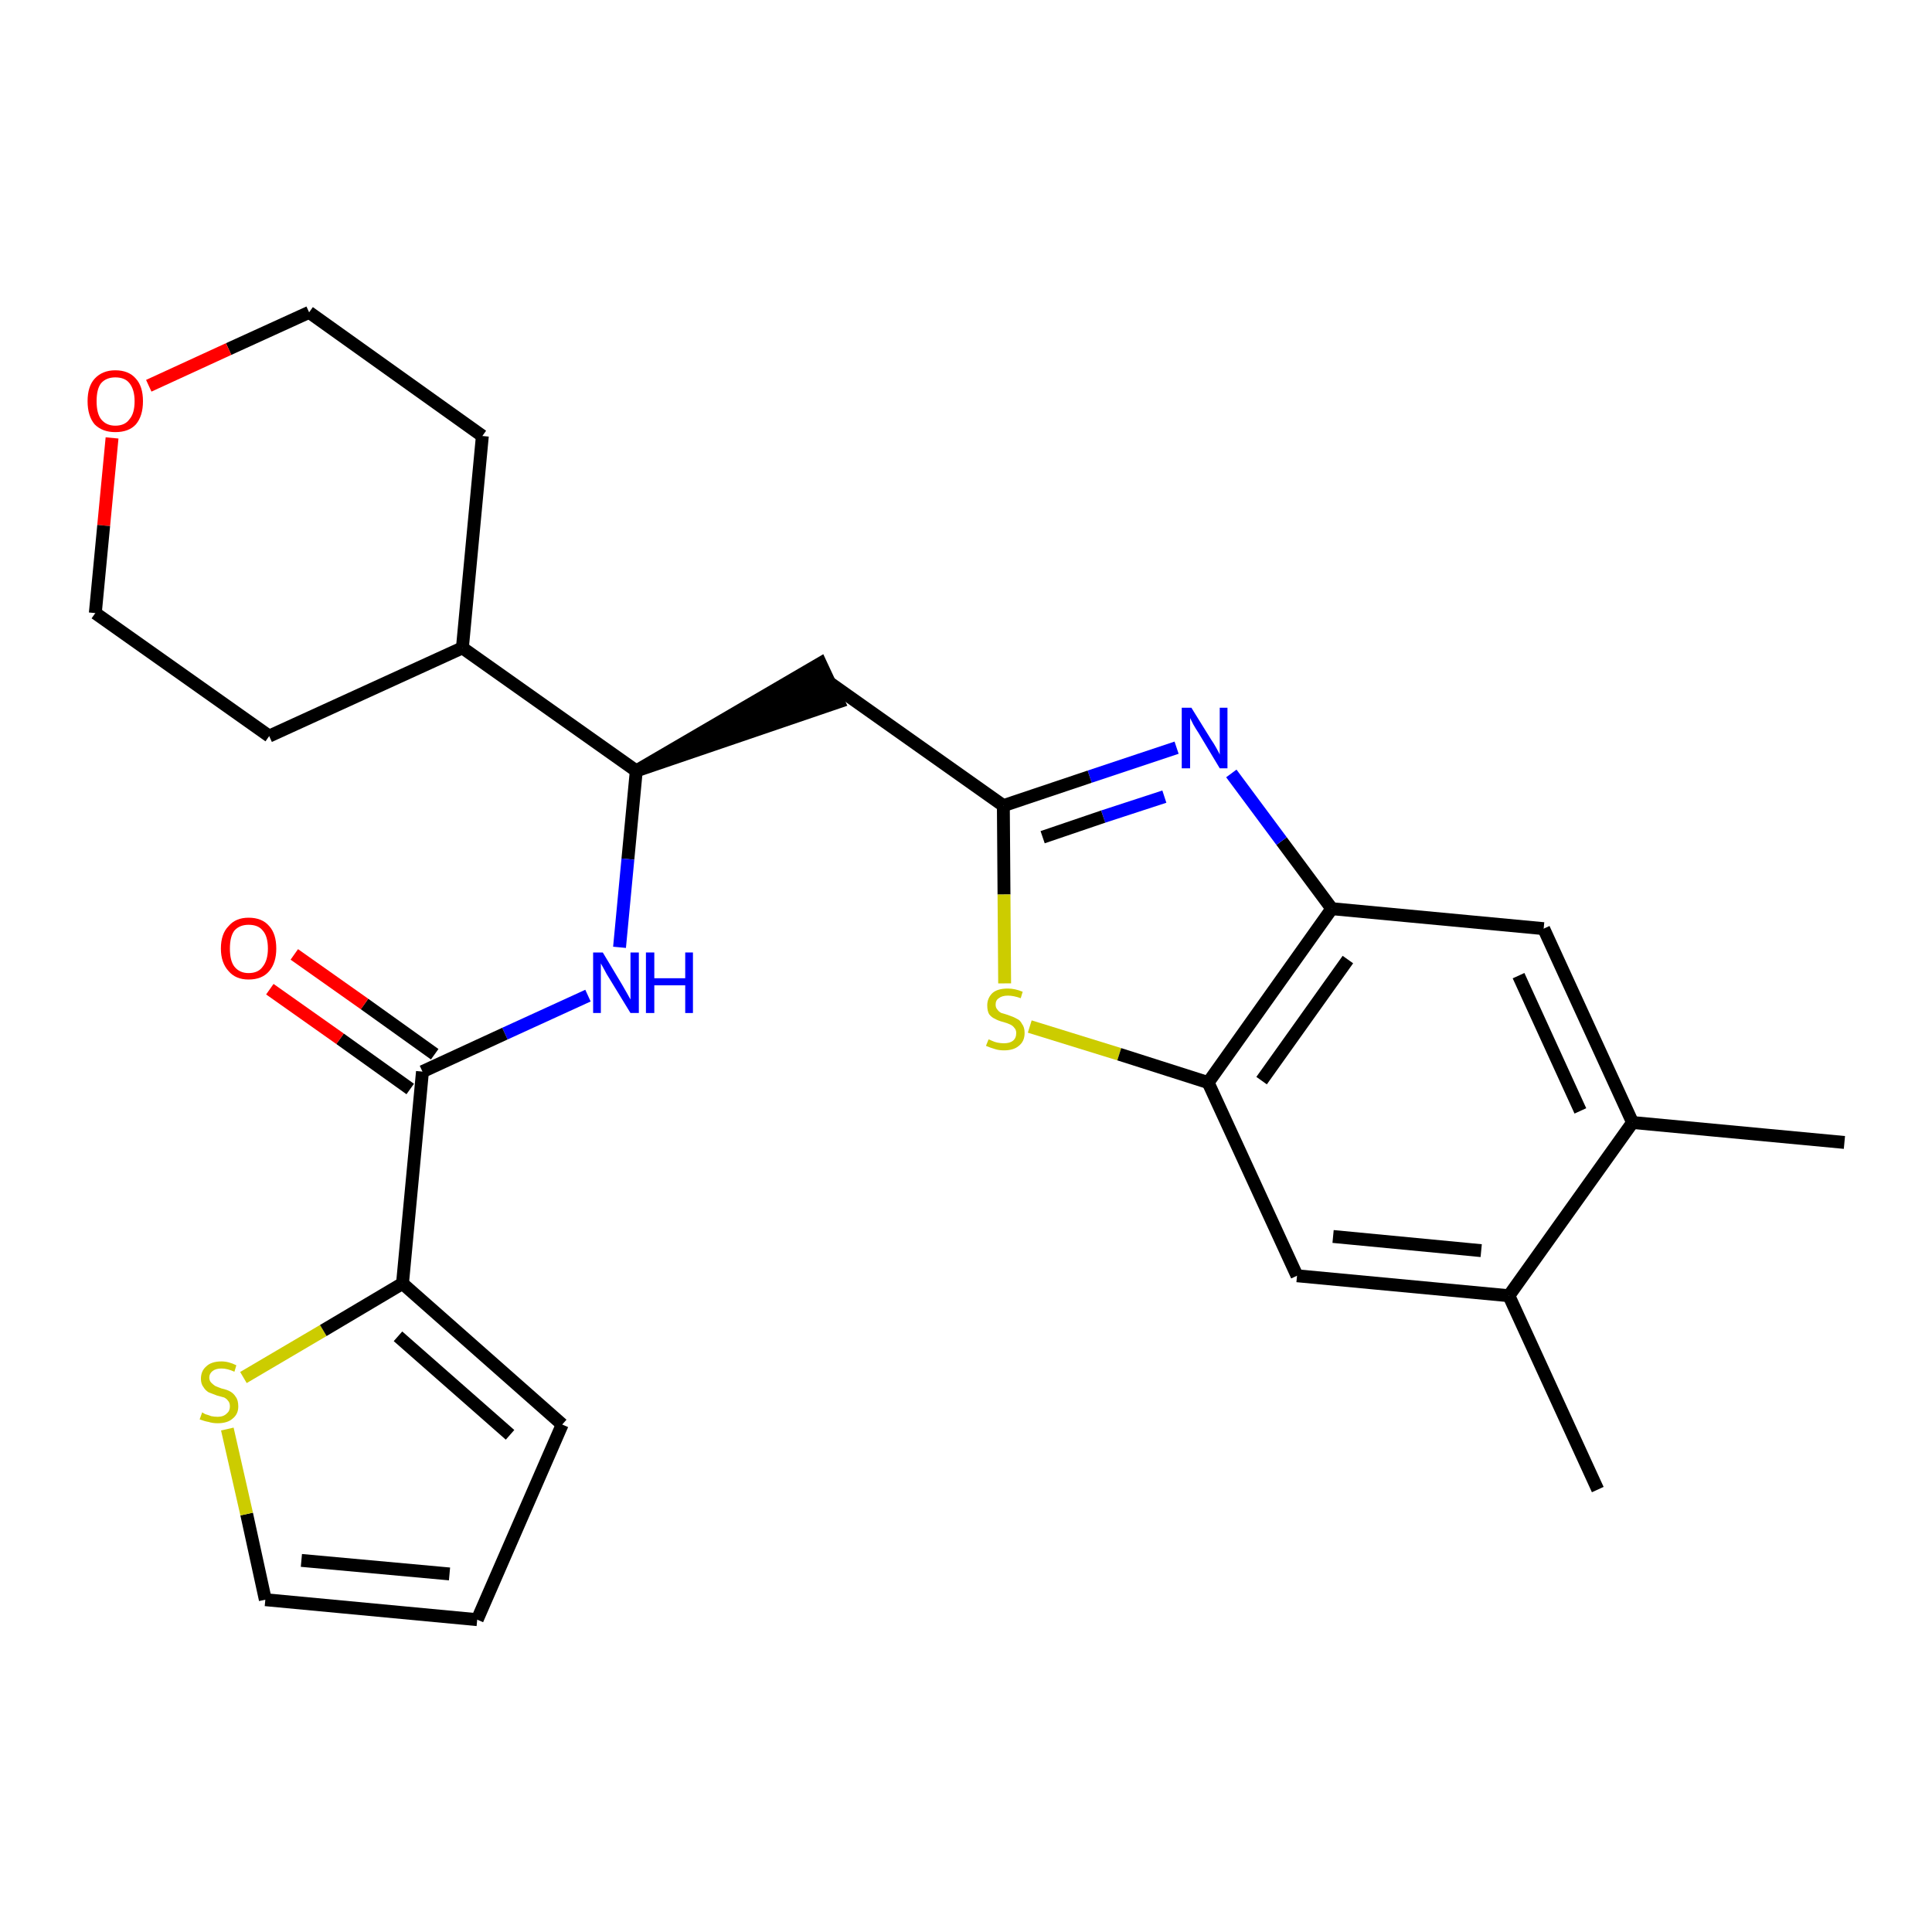 <?xml version='1.0' encoding='iso-8859-1'?>
<svg version='1.1' baseProfile='full'
              xmlns='http://www.w3.org/2000/svg'
                      xmlns:rdkit='http://www.rdkit.org/xml'
                      xmlns:xlink='http://www.w3.org/1999/xlink'
                  xml:space='preserve'
width='300px' height='300px' viewBox='0 0 300 300'>
<!-- END OF HEADER -->
<path class='bond-0 atom-0 atom-1' d='M 286.4,177.4 L 253.5,174.3' style='fill:none;fill-rule:evenodd;stroke:#000000;stroke-width:2.0px;stroke-linecap:butt;stroke-linejoin:miter;stroke-opacity:1' />
<path class='bond-1 atom-1 atom-2' d='M 253.5,174.3 L 239.7,144.2' style='fill:none;fill-rule:evenodd;stroke:#000000;stroke-width:2.0px;stroke-linecap:butt;stroke-linejoin:miter;stroke-opacity:1' />
<path class='bond-1 atom-1 atom-2' d='M 245.4,172.5 L 235.8,151.5' style='fill:none;fill-rule:evenodd;stroke:#000000;stroke-width:2.0px;stroke-linecap:butt;stroke-linejoin:miter;stroke-opacity:1' />
<path class='bond-26 atom-25 atom-1' d='M 234.3,201.2 L 253.5,174.3' style='fill:none;fill-rule:evenodd;stroke:#000000;stroke-width:2.0px;stroke-linecap:butt;stroke-linejoin:miter;stroke-opacity:1' />
<path class='bond-2 atom-2 atom-3' d='M 239.7,144.2 L 206.8,141.1' style='fill:none;fill-rule:evenodd;stroke:#000000;stroke-width:2.0px;stroke-linecap:butt;stroke-linejoin:miter;stroke-opacity:1' />
<path class='bond-3 atom-3 atom-4' d='M 206.8,141.1 L 199.0,130.6' style='fill:none;fill-rule:evenodd;stroke:#000000;stroke-width:2.0px;stroke-linecap:butt;stroke-linejoin:miter;stroke-opacity:1' />
<path class='bond-3 atom-3 atom-4' d='M 199.0,130.6 L 191.2,120.1' style='fill:none;fill-rule:evenodd;stroke:#0000FF;stroke-width:2.0px;stroke-linecap:butt;stroke-linejoin:miter;stroke-opacity:1' />
<path class='bond-27 atom-23 atom-3' d='M 187.6,168.1 L 206.8,141.1' style='fill:none;fill-rule:evenodd;stroke:#000000;stroke-width:2.0px;stroke-linecap:butt;stroke-linejoin:miter;stroke-opacity:1' />
<path class='bond-27 atom-23 atom-3' d='M 195.9,167.8 L 209.3,149.0' style='fill:none;fill-rule:evenodd;stroke:#000000;stroke-width:2.0px;stroke-linecap:butt;stroke-linejoin:miter;stroke-opacity:1' />
<path class='bond-4 atom-4 atom-5' d='M 182.7,116.1 L 169.2,120.6' style='fill:none;fill-rule:evenodd;stroke:#0000FF;stroke-width:2.0px;stroke-linecap:butt;stroke-linejoin:miter;stroke-opacity:1' />
<path class='bond-4 atom-4 atom-5' d='M 169.2,120.6 L 155.8,125.1' style='fill:none;fill-rule:evenodd;stroke:#000000;stroke-width:2.0px;stroke-linecap:butt;stroke-linejoin:miter;stroke-opacity:1' />
<path class='bond-4 atom-4 atom-5' d='M 180.8,123.7 L 171.3,126.8' style='fill:none;fill-rule:evenodd;stroke:#0000FF;stroke-width:2.0px;stroke-linecap:butt;stroke-linejoin:miter;stroke-opacity:1' />
<path class='bond-4 atom-4 atom-5' d='M 171.3,126.8 L 161.9,130.0' style='fill:none;fill-rule:evenodd;stroke:#000000;stroke-width:2.0px;stroke-linecap:butt;stroke-linejoin:miter;stroke-opacity:1' />
<path class='bond-5 atom-5 atom-6' d='M 155.8,125.1 L 128.8,106.0' style='fill:none;fill-rule:evenodd;stroke:#000000;stroke-width:2.0px;stroke-linecap:butt;stroke-linejoin:miter;stroke-opacity:1' />
<path class='bond-21 atom-5 atom-22' d='M 155.8,125.1 L 155.9,138.9' style='fill:none;fill-rule:evenodd;stroke:#000000;stroke-width:2.0px;stroke-linecap:butt;stroke-linejoin:miter;stroke-opacity:1' />
<path class='bond-21 atom-5 atom-22' d='M 155.9,138.9 L 156.0,152.7' style='fill:none;fill-rule:evenodd;stroke:#CCCC00;stroke-width:2.0px;stroke-linecap:butt;stroke-linejoin:miter;stroke-opacity:1' />
<path class='bond-6 atom-7 atom-6' d='M 98.8,119.7 L 130.2,109.0 L 127.4,103.0 Z' style='fill:#000000;fill-rule:evenodd;fill-opacity:1;stroke:#000000;stroke-width:2.0px;stroke-linecap:butt;stroke-linejoin:miter;stroke-opacity:1;' />
<path class='bond-7 atom-7 atom-8' d='M 98.8,119.7 L 97.5,133.4' style='fill:none;fill-rule:evenodd;stroke:#000000;stroke-width:2.0px;stroke-linecap:butt;stroke-linejoin:miter;stroke-opacity:1' />
<path class='bond-7 atom-7 atom-8' d='M 97.5,133.4 L 96.2,147.1' style='fill:none;fill-rule:evenodd;stroke:#0000FF;stroke-width:2.0px;stroke-linecap:butt;stroke-linejoin:miter;stroke-opacity:1' />
<path class='bond-15 atom-7 atom-16' d='M 98.8,119.7 L 71.8,100.6' style='fill:none;fill-rule:evenodd;stroke:#000000;stroke-width:2.0px;stroke-linecap:butt;stroke-linejoin:miter;stroke-opacity:1' />
<path class='bond-8 atom-8 atom-9' d='M 91.3,154.6 L 78.4,160.5' style='fill:none;fill-rule:evenodd;stroke:#0000FF;stroke-width:2.0px;stroke-linecap:butt;stroke-linejoin:miter;stroke-opacity:1' />
<path class='bond-8 atom-8 atom-9' d='M 78.4,160.5 L 65.6,166.4' style='fill:none;fill-rule:evenodd;stroke:#000000;stroke-width:2.0px;stroke-linecap:butt;stroke-linejoin:miter;stroke-opacity:1' />
<path class='bond-9 atom-9 atom-10' d='M 67.5,163.7 L 56.6,155.9' style='fill:none;fill-rule:evenodd;stroke:#000000;stroke-width:2.0px;stroke-linecap:butt;stroke-linejoin:miter;stroke-opacity:1' />
<path class='bond-9 atom-9 atom-10' d='M 56.6,155.9 L 45.7,148.2' style='fill:none;fill-rule:evenodd;stroke:#FF0000;stroke-width:2.0px;stroke-linecap:butt;stroke-linejoin:miter;stroke-opacity:1' />
<path class='bond-9 atom-9 atom-10' d='M 63.7,169.1 L 52.8,161.3' style='fill:none;fill-rule:evenodd;stroke:#000000;stroke-width:2.0px;stroke-linecap:butt;stroke-linejoin:miter;stroke-opacity:1' />
<path class='bond-9 atom-9 atom-10' d='M 52.8,161.3 L 41.9,153.6' style='fill:none;fill-rule:evenodd;stroke:#FF0000;stroke-width:2.0px;stroke-linecap:butt;stroke-linejoin:miter;stroke-opacity:1' />
<path class='bond-10 atom-9 atom-11' d='M 65.6,166.4 L 62.5,199.3' style='fill:none;fill-rule:evenodd;stroke:#000000;stroke-width:2.0px;stroke-linecap:butt;stroke-linejoin:miter;stroke-opacity:1' />
<path class='bond-11 atom-11 atom-12' d='M 62.5,199.3 L 87.3,221.2' style='fill:none;fill-rule:evenodd;stroke:#000000;stroke-width:2.0px;stroke-linecap:butt;stroke-linejoin:miter;stroke-opacity:1' />
<path class='bond-11 atom-11 atom-12' d='M 61.8,207.5 L 79.2,222.8' style='fill:none;fill-rule:evenodd;stroke:#000000;stroke-width:2.0px;stroke-linecap:butt;stroke-linejoin:miter;stroke-opacity:1' />
<path class='bond-28 atom-15 atom-11' d='M 37.8,213.9 L 50.2,206.6' style='fill:none;fill-rule:evenodd;stroke:#CCCC00;stroke-width:2.0px;stroke-linecap:butt;stroke-linejoin:miter;stroke-opacity:1' />
<path class='bond-28 atom-15 atom-11' d='M 50.2,206.6 L 62.5,199.3' style='fill:none;fill-rule:evenodd;stroke:#000000;stroke-width:2.0px;stroke-linecap:butt;stroke-linejoin:miter;stroke-opacity:1' />
<path class='bond-12 atom-12 atom-13' d='M 87.3,221.2 L 74.1,251.5' style='fill:none;fill-rule:evenodd;stroke:#000000;stroke-width:2.0px;stroke-linecap:butt;stroke-linejoin:miter;stroke-opacity:1' />
<path class='bond-13 atom-13 atom-14' d='M 74.1,251.5 L 41.2,248.4' style='fill:none;fill-rule:evenodd;stroke:#000000;stroke-width:2.0px;stroke-linecap:butt;stroke-linejoin:miter;stroke-opacity:1' />
<path class='bond-13 atom-13 atom-14' d='M 69.8,244.4 L 46.8,242.3' style='fill:none;fill-rule:evenodd;stroke:#000000;stroke-width:2.0px;stroke-linecap:butt;stroke-linejoin:miter;stroke-opacity:1' />
<path class='bond-14 atom-14 atom-15' d='M 41.2,248.4 L 38.3,235.1' style='fill:none;fill-rule:evenodd;stroke:#000000;stroke-width:2.0px;stroke-linecap:butt;stroke-linejoin:miter;stroke-opacity:1' />
<path class='bond-14 atom-14 atom-15' d='M 38.3,235.1 L 35.3,221.9' style='fill:none;fill-rule:evenodd;stroke:#CCCC00;stroke-width:2.0px;stroke-linecap:butt;stroke-linejoin:miter;stroke-opacity:1' />
<path class='bond-16 atom-16 atom-17' d='M 71.8,100.6 L 74.9,67.7' style='fill:none;fill-rule:evenodd;stroke:#000000;stroke-width:2.0px;stroke-linecap:butt;stroke-linejoin:miter;stroke-opacity:1' />
<path class='bond-29 atom-21 atom-16' d='M 41.8,114.3 L 71.8,100.6' style='fill:none;fill-rule:evenodd;stroke:#000000;stroke-width:2.0px;stroke-linecap:butt;stroke-linejoin:miter;stroke-opacity:1' />
<path class='bond-17 atom-17 atom-18' d='M 74.9,67.7 L 48.0,48.5' style='fill:none;fill-rule:evenodd;stroke:#000000;stroke-width:2.0px;stroke-linecap:butt;stroke-linejoin:miter;stroke-opacity:1' />
<path class='bond-18 atom-18 atom-19' d='M 48.0,48.5 L 35.5,54.2' style='fill:none;fill-rule:evenodd;stroke:#000000;stroke-width:2.0px;stroke-linecap:butt;stroke-linejoin:miter;stroke-opacity:1' />
<path class='bond-18 atom-18 atom-19' d='M 35.5,54.2 L 23.1,59.9' style='fill:none;fill-rule:evenodd;stroke:#FF0000;stroke-width:2.0px;stroke-linecap:butt;stroke-linejoin:miter;stroke-opacity:1' />
<path class='bond-19 atom-19 atom-20' d='M 17.4,68.0 L 16.1,81.6' style='fill:none;fill-rule:evenodd;stroke:#FF0000;stroke-width:2.0px;stroke-linecap:butt;stroke-linejoin:miter;stroke-opacity:1' />
<path class='bond-19 atom-19 atom-20' d='M 16.1,81.6 L 14.8,95.2' style='fill:none;fill-rule:evenodd;stroke:#000000;stroke-width:2.0px;stroke-linecap:butt;stroke-linejoin:miter;stroke-opacity:1' />
<path class='bond-20 atom-20 atom-21' d='M 14.8,95.2 L 41.8,114.3' style='fill:none;fill-rule:evenodd;stroke:#000000;stroke-width:2.0px;stroke-linecap:butt;stroke-linejoin:miter;stroke-opacity:1' />
<path class='bond-22 atom-22 atom-23' d='M 159.9,159.4 L 173.8,163.7' style='fill:none;fill-rule:evenodd;stroke:#CCCC00;stroke-width:2.0px;stroke-linecap:butt;stroke-linejoin:miter;stroke-opacity:1' />
<path class='bond-22 atom-22 atom-23' d='M 173.8,163.7 L 187.6,168.1' style='fill:none;fill-rule:evenodd;stroke:#000000;stroke-width:2.0px;stroke-linecap:butt;stroke-linejoin:miter;stroke-opacity:1' />
<path class='bond-23 atom-23 atom-24' d='M 187.6,168.1 L 201.4,198.1' style='fill:none;fill-rule:evenodd;stroke:#000000;stroke-width:2.0px;stroke-linecap:butt;stroke-linejoin:miter;stroke-opacity:1' />
<path class='bond-24 atom-24 atom-25' d='M 201.4,198.1 L 234.3,201.2' style='fill:none;fill-rule:evenodd;stroke:#000000;stroke-width:2.0px;stroke-linecap:butt;stroke-linejoin:miter;stroke-opacity:1' />
<path class='bond-24 atom-24 atom-25' d='M 207.0,192.0 L 230.0,194.2' style='fill:none;fill-rule:evenodd;stroke:#000000;stroke-width:2.0px;stroke-linecap:butt;stroke-linejoin:miter;stroke-opacity:1' />
<path class='bond-25 atom-25 atom-26' d='M 234.3,201.2 L 248.1,231.3' style='fill:none;fill-rule:evenodd;stroke:#000000;stroke-width:2.0px;stroke-linecap:butt;stroke-linejoin:miter;stroke-opacity:1' />
<path  class='atom-4' d='M 185.0 109.9
L 188.1 114.9
Q 188.4 115.3, 188.9 116.2
Q 189.4 117.1, 189.4 117.2
L 189.4 109.9
L 190.6 109.9
L 190.6 119.3
L 189.4 119.3
L 186.1 113.8
Q 185.7 113.2, 185.3 112.5
Q 184.9 111.7, 184.8 111.5
L 184.8 119.3
L 183.5 119.3
L 183.5 109.9
L 185.0 109.9
' fill='#0000FF'/>
<path  class='atom-8' d='M 93.6 147.9
L 96.6 152.9
Q 96.9 153.4, 97.4 154.3
Q 97.9 155.2, 97.9 155.2
L 97.9 147.9
L 99.2 147.9
L 99.2 157.3
L 97.9 157.3
L 94.6 151.9
Q 94.2 151.3, 93.8 150.5
Q 93.4 149.8, 93.3 149.6
L 93.3 157.3
L 92.1 157.3
L 92.1 147.9
L 93.6 147.9
' fill='#0000FF'/>
<path  class='atom-8' d='M 100.3 147.9
L 101.6 147.9
L 101.6 151.9
L 106.4 151.9
L 106.4 147.9
L 107.6 147.9
L 107.6 157.3
L 106.4 157.3
L 106.4 153.0
L 101.6 153.0
L 101.6 157.3
L 100.3 157.3
L 100.3 147.9
' fill='#0000FF'/>
<path  class='atom-10' d='M 34.3 147.3
Q 34.3 145.0, 35.5 143.8
Q 36.6 142.5, 38.6 142.5
Q 40.7 142.5, 41.8 143.8
Q 42.9 145.0, 42.9 147.3
Q 42.9 149.5, 41.8 150.8
Q 40.7 152.1, 38.6 152.1
Q 36.6 152.1, 35.5 150.8
Q 34.3 149.5, 34.3 147.3
M 38.6 151.1
Q 40.1 151.1, 40.8 150.1
Q 41.6 149.1, 41.6 147.3
Q 41.6 145.4, 40.8 144.5
Q 40.1 143.6, 38.6 143.6
Q 37.2 143.6, 36.4 144.5
Q 35.7 145.4, 35.7 147.3
Q 35.7 149.2, 36.4 150.1
Q 37.2 151.1, 38.6 151.1
' fill='#FF0000'/>
<path  class='atom-15' d='M 31.4 219.3
Q 31.5 219.4, 31.9 219.6
Q 32.3 219.7, 32.8 219.9
Q 33.3 220.0, 33.8 220.0
Q 34.7 220.0, 35.2 219.5
Q 35.7 219.1, 35.7 218.4
Q 35.7 217.8, 35.4 217.5
Q 35.2 217.2, 34.8 217.0
Q 34.4 216.9, 33.7 216.7
Q 32.9 216.4, 32.4 216.2
Q 31.9 215.9, 31.6 215.4
Q 31.2 214.9, 31.2 214.1
Q 31.2 212.9, 32.0 212.2
Q 32.8 211.4, 34.4 211.4
Q 35.5 211.4, 36.7 212.0
L 36.4 213.0
Q 35.3 212.5, 34.4 212.5
Q 33.5 212.5, 33.0 212.9
Q 32.5 213.3, 32.5 213.9
Q 32.5 214.4, 32.8 214.7
Q 33.1 215.0, 33.4 215.2
Q 33.8 215.4, 34.4 215.6
Q 35.3 215.8, 35.8 216.1
Q 36.3 216.4, 36.6 216.9
Q 37.0 217.4, 37.0 218.4
Q 37.0 219.6, 36.1 220.3
Q 35.3 221.0, 33.8 221.0
Q 33.0 221.0, 32.4 220.8
Q 31.8 220.7, 31.0 220.4
L 31.4 219.3
' fill='#CCCC00'/>
<path  class='atom-19' d='M 13.6 62.3
Q 13.6 60.0, 14.7 58.8
Q 15.9 57.5, 17.9 57.5
Q 20.0 57.5, 21.1 58.8
Q 22.2 60.0, 22.2 62.3
Q 22.2 64.6, 21.1 65.9
Q 20.0 67.1, 17.9 67.1
Q 15.9 67.1, 14.7 65.9
Q 13.6 64.6, 13.6 62.3
M 17.9 66.1
Q 19.4 66.1, 20.1 65.1
Q 20.9 64.2, 20.9 62.3
Q 20.9 60.5, 20.1 59.5
Q 19.4 58.6, 17.9 58.6
Q 16.5 58.6, 15.7 59.5
Q 15.0 60.4, 15.0 62.3
Q 15.0 64.2, 15.7 65.1
Q 16.5 66.1, 17.9 66.1
' fill='#FF0000'/>
<path  class='atom-22' d='M 153.5 161.4
Q 153.6 161.4, 154.0 161.6
Q 154.4 161.8, 154.9 161.9
Q 155.4 162.0, 155.9 162.0
Q 156.8 162.0, 157.3 161.6
Q 157.8 161.2, 157.8 160.4
Q 157.8 159.9, 157.5 159.6
Q 157.3 159.3, 156.9 159.1
Q 156.5 158.9, 155.8 158.7
Q 155.0 158.5, 154.5 158.2
Q 154.0 158.0, 153.6 157.5
Q 153.3 157.0, 153.3 156.1
Q 153.3 155.0, 154.1 154.2
Q 154.9 153.5, 156.5 153.5
Q 157.6 153.5, 158.8 154.0
L 158.5 155.0
Q 157.4 154.6, 156.5 154.6
Q 155.6 154.6, 155.1 155.0
Q 154.6 155.3, 154.6 156.0
Q 154.6 156.5, 154.9 156.8
Q 155.1 157.1, 155.5 157.3
Q 155.9 157.4, 156.5 157.6
Q 157.4 157.9, 157.9 158.2
Q 158.4 158.4, 158.7 159.0
Q 159.1 159.5, 159.1 160.4
Q 159.1 161.7, 158.2 162.4
Q 157.4 163.1, 155.9 163.1
Q 155.1 163.1, 154.5 162.9
Q 153.8 162.7, 153.1 162.4
L 153.5 161.4
' fill='#CCCC00'/>
</svg>
